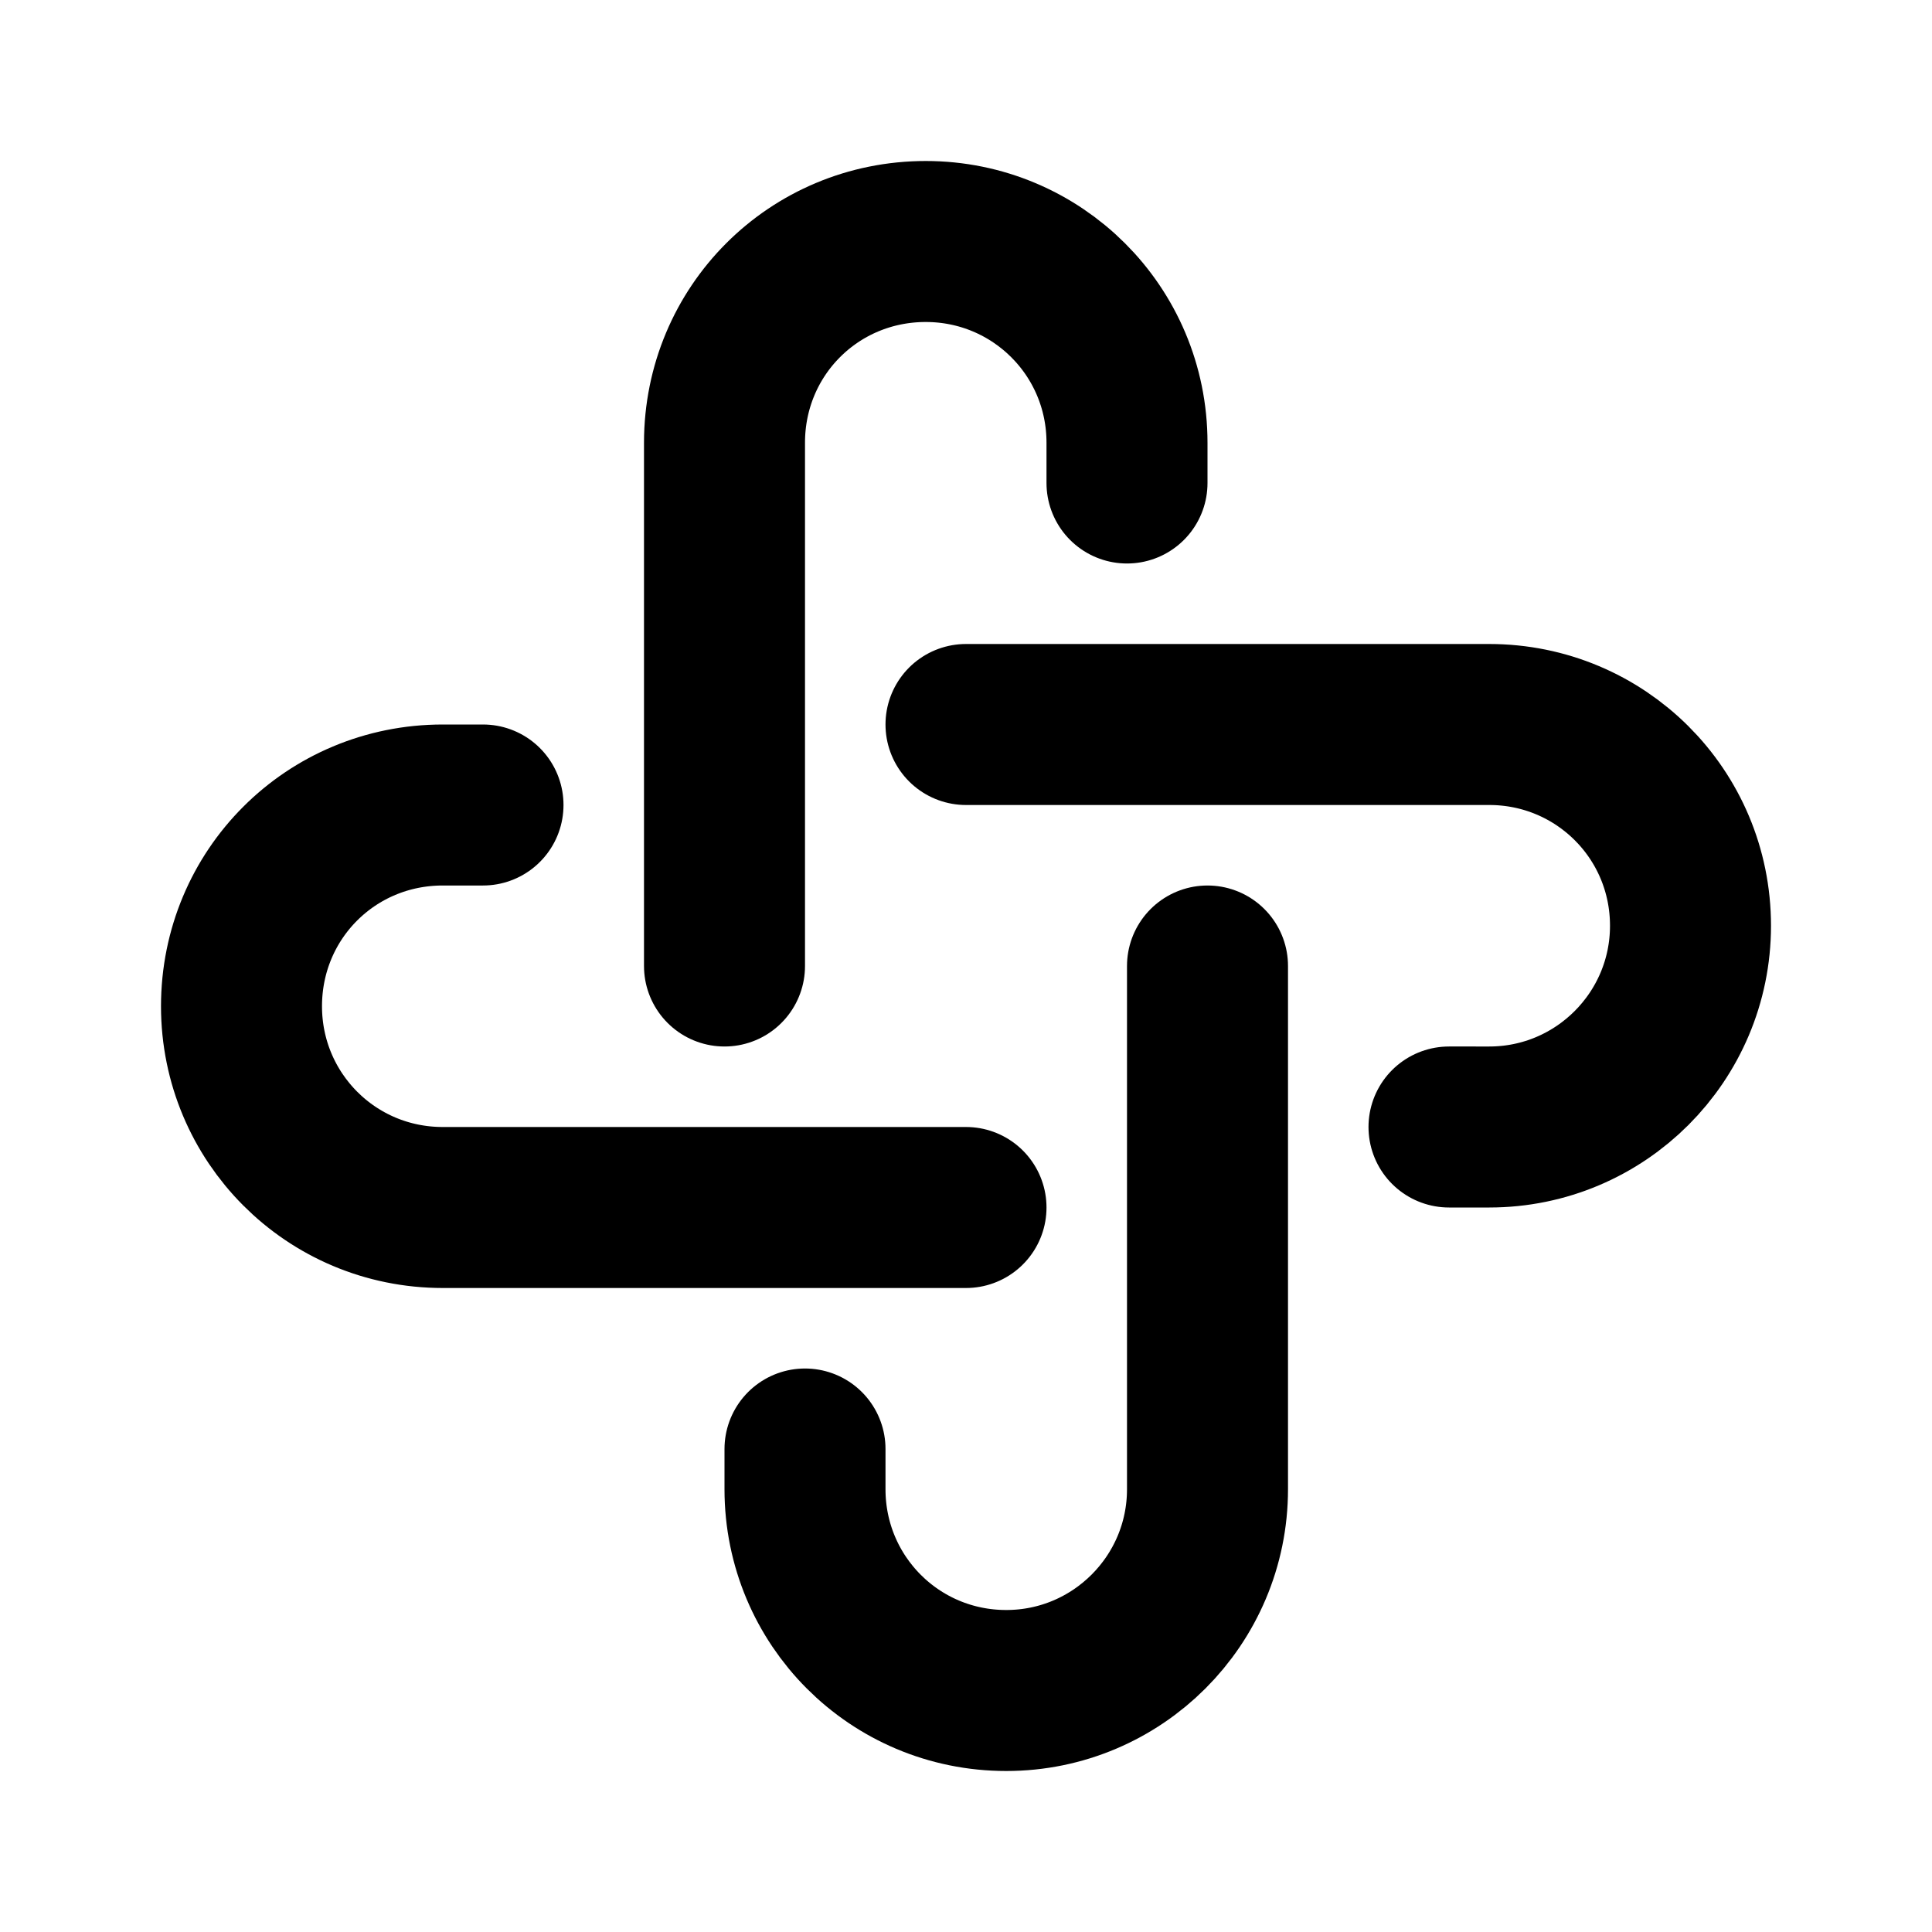 <svg viewBox="0 0 24 24" xmlns="http://www.w3.org/2000/svg"><g fill="none"><path d="M0 0h24v24H0Z"/><g stroke-linecap="round" stroke-width="2" stroke="#000" fill="none" stroke-linejoin="round"><path d="M12 15H5.5v0C4.11 15 3 13.88 3 12.5 3 11.11 4.11 10 5.5 10H6"/><path d="M15 12v6.5 0c0 1.38-1.12 2.5-2.5 2.5 -1.39 0-2.5-1.12-2.5-2.5V18"/><path d="M12 9h6.5v0c1.38 0 2.5 1.11 2.5 2.5 0 1.38-1.12 2.5-2.5 2.5H18"/><path d="M9 12V5.5v0C9 4.11 10.11 3 11.5 3 12.88 3 14 4.11 14 5.5V6"/></g></g></svg>